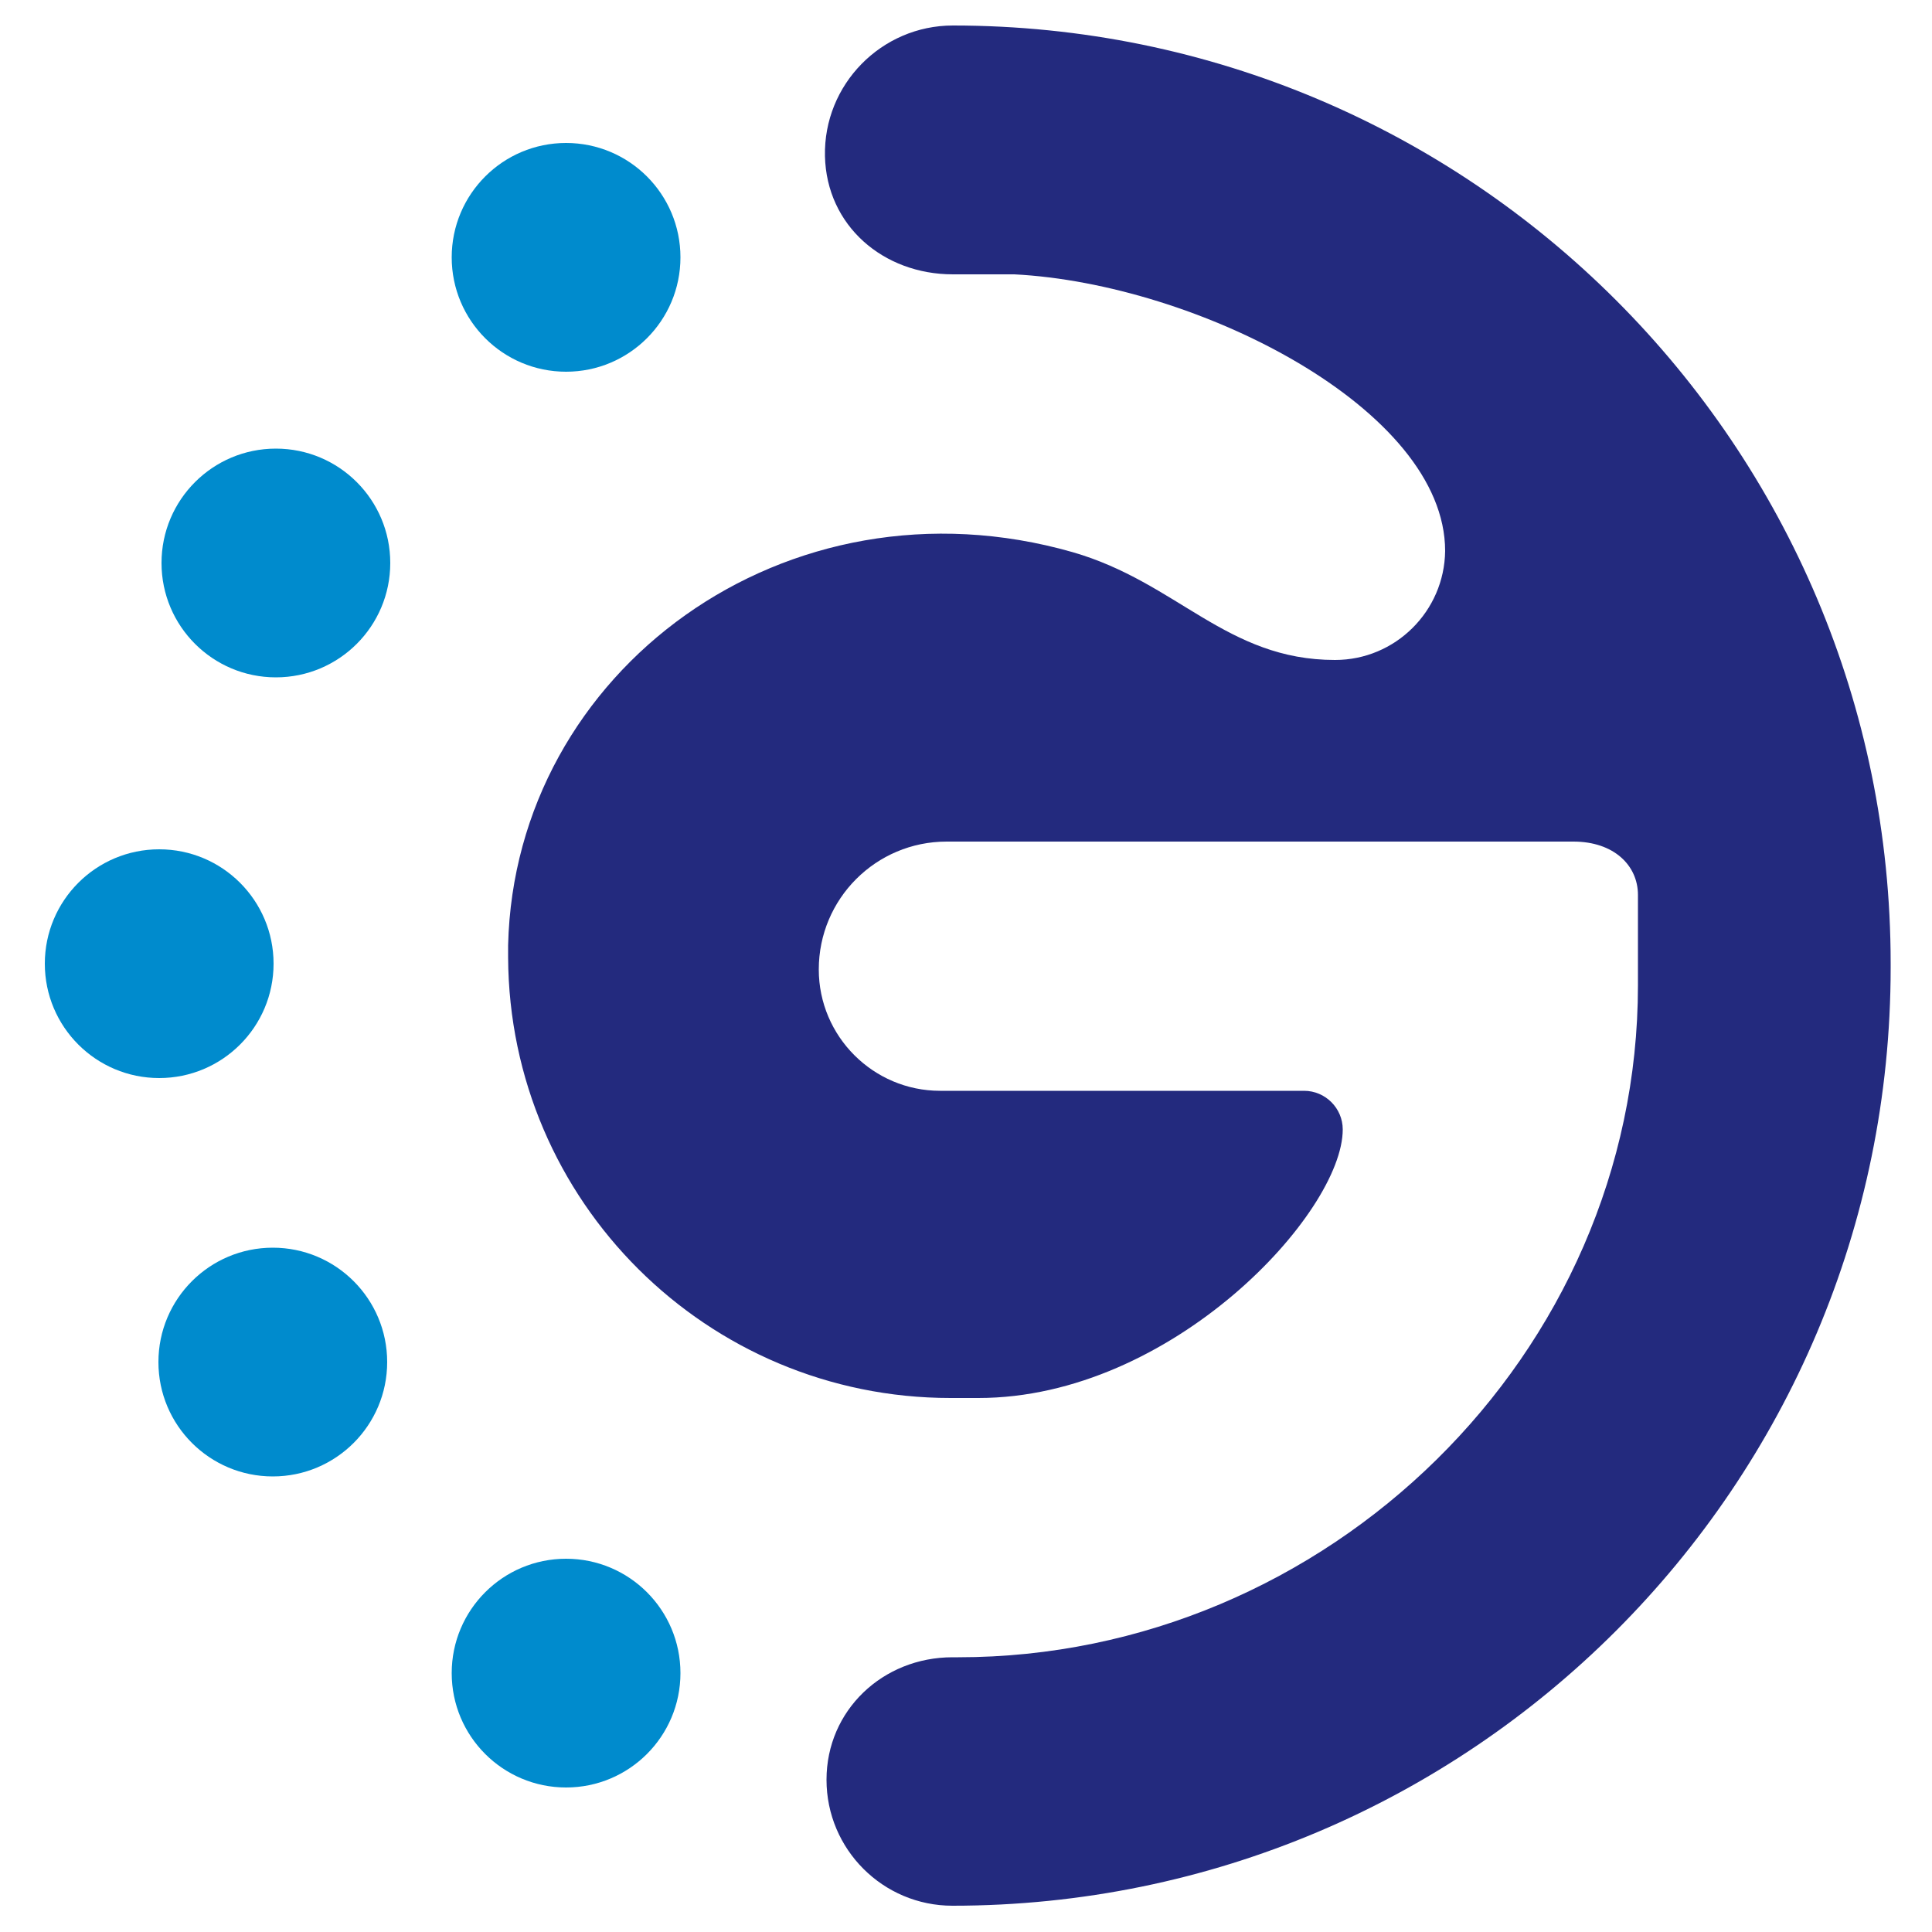 <?xml version="1.0" encoding="utf-8"?>
<!-- Generator: Adobe Illustrator 23.0.4, SVG Export Plug-In . SVG Version: 6.00 Build 0)  -->
<svg version="1.1" id="go" xmlns="http://www.w3.org/2000/svg" xmlns:xlink="http://www.w3.org/1999/xlink" x="0px" y="0px"
	 viewBox="0 0 500 500" style="enable-background:new 0 0 500 500;" xml:space="preserve">
<style type="text/css">
	.st0{fill:#232A7E;}
	.st1{fill:#008BCD;}
</style>
<path class="st0" d="M246.6,6.6L246.6,6.6c134.1,0,242.7,108.7,242.7,242.7v1.1c0,134.1-108.7,242.8-242.8,242.8h0
	c-18,0-32.6-14.6-32.6-32.6v0c0-18,14.6-31.7,32.6-31.7h1.5c95.5,0,175.9-78.4,175.9-173.9v-23.4c0-7.6-6.2-13.8-16.7-13.8H245
	c-18.3,0-33.1,14.8-33.1,33.1v0c0,17.3,14.1,31.4,31.4,31.4h94.2c5.5,0,10,4.5,10,10l0,0c0,21.6-44.2,69.5-94.3,69.5H246
	c-63,0-114.2-50.9-114.5-114v0c0-1.1,0-2.2,0-3.2c1.7-71,72-122.9,146.1-101.7c27.1,7.8,39.8,27.9,67.9,27.9h0
	c15.6,0,28.3-12.6,28.5-28.2v0c0-36.8-64.3-69.2-111.5-71.6h-15.9c-18,0-32.7-12.6-33.1-30.6l0,0C213.1,21.9,228.1,6.6,246.6,6.6z"
	/>
<circle class="st1" cx="146.5" cy="66.6" r="29.6"/>
<circle class="st1" cx="71.4" cy="145.7" r="29.6"/>
<circle class="st1" cx="41.2" cy="249.4" r="29.6"/>
<circle class="st1" cx="70.6" cy="352.5" r="29.6"/>
<circle class="st1" cx="146.5" cy="433" r="29.6"/>
</svg>
